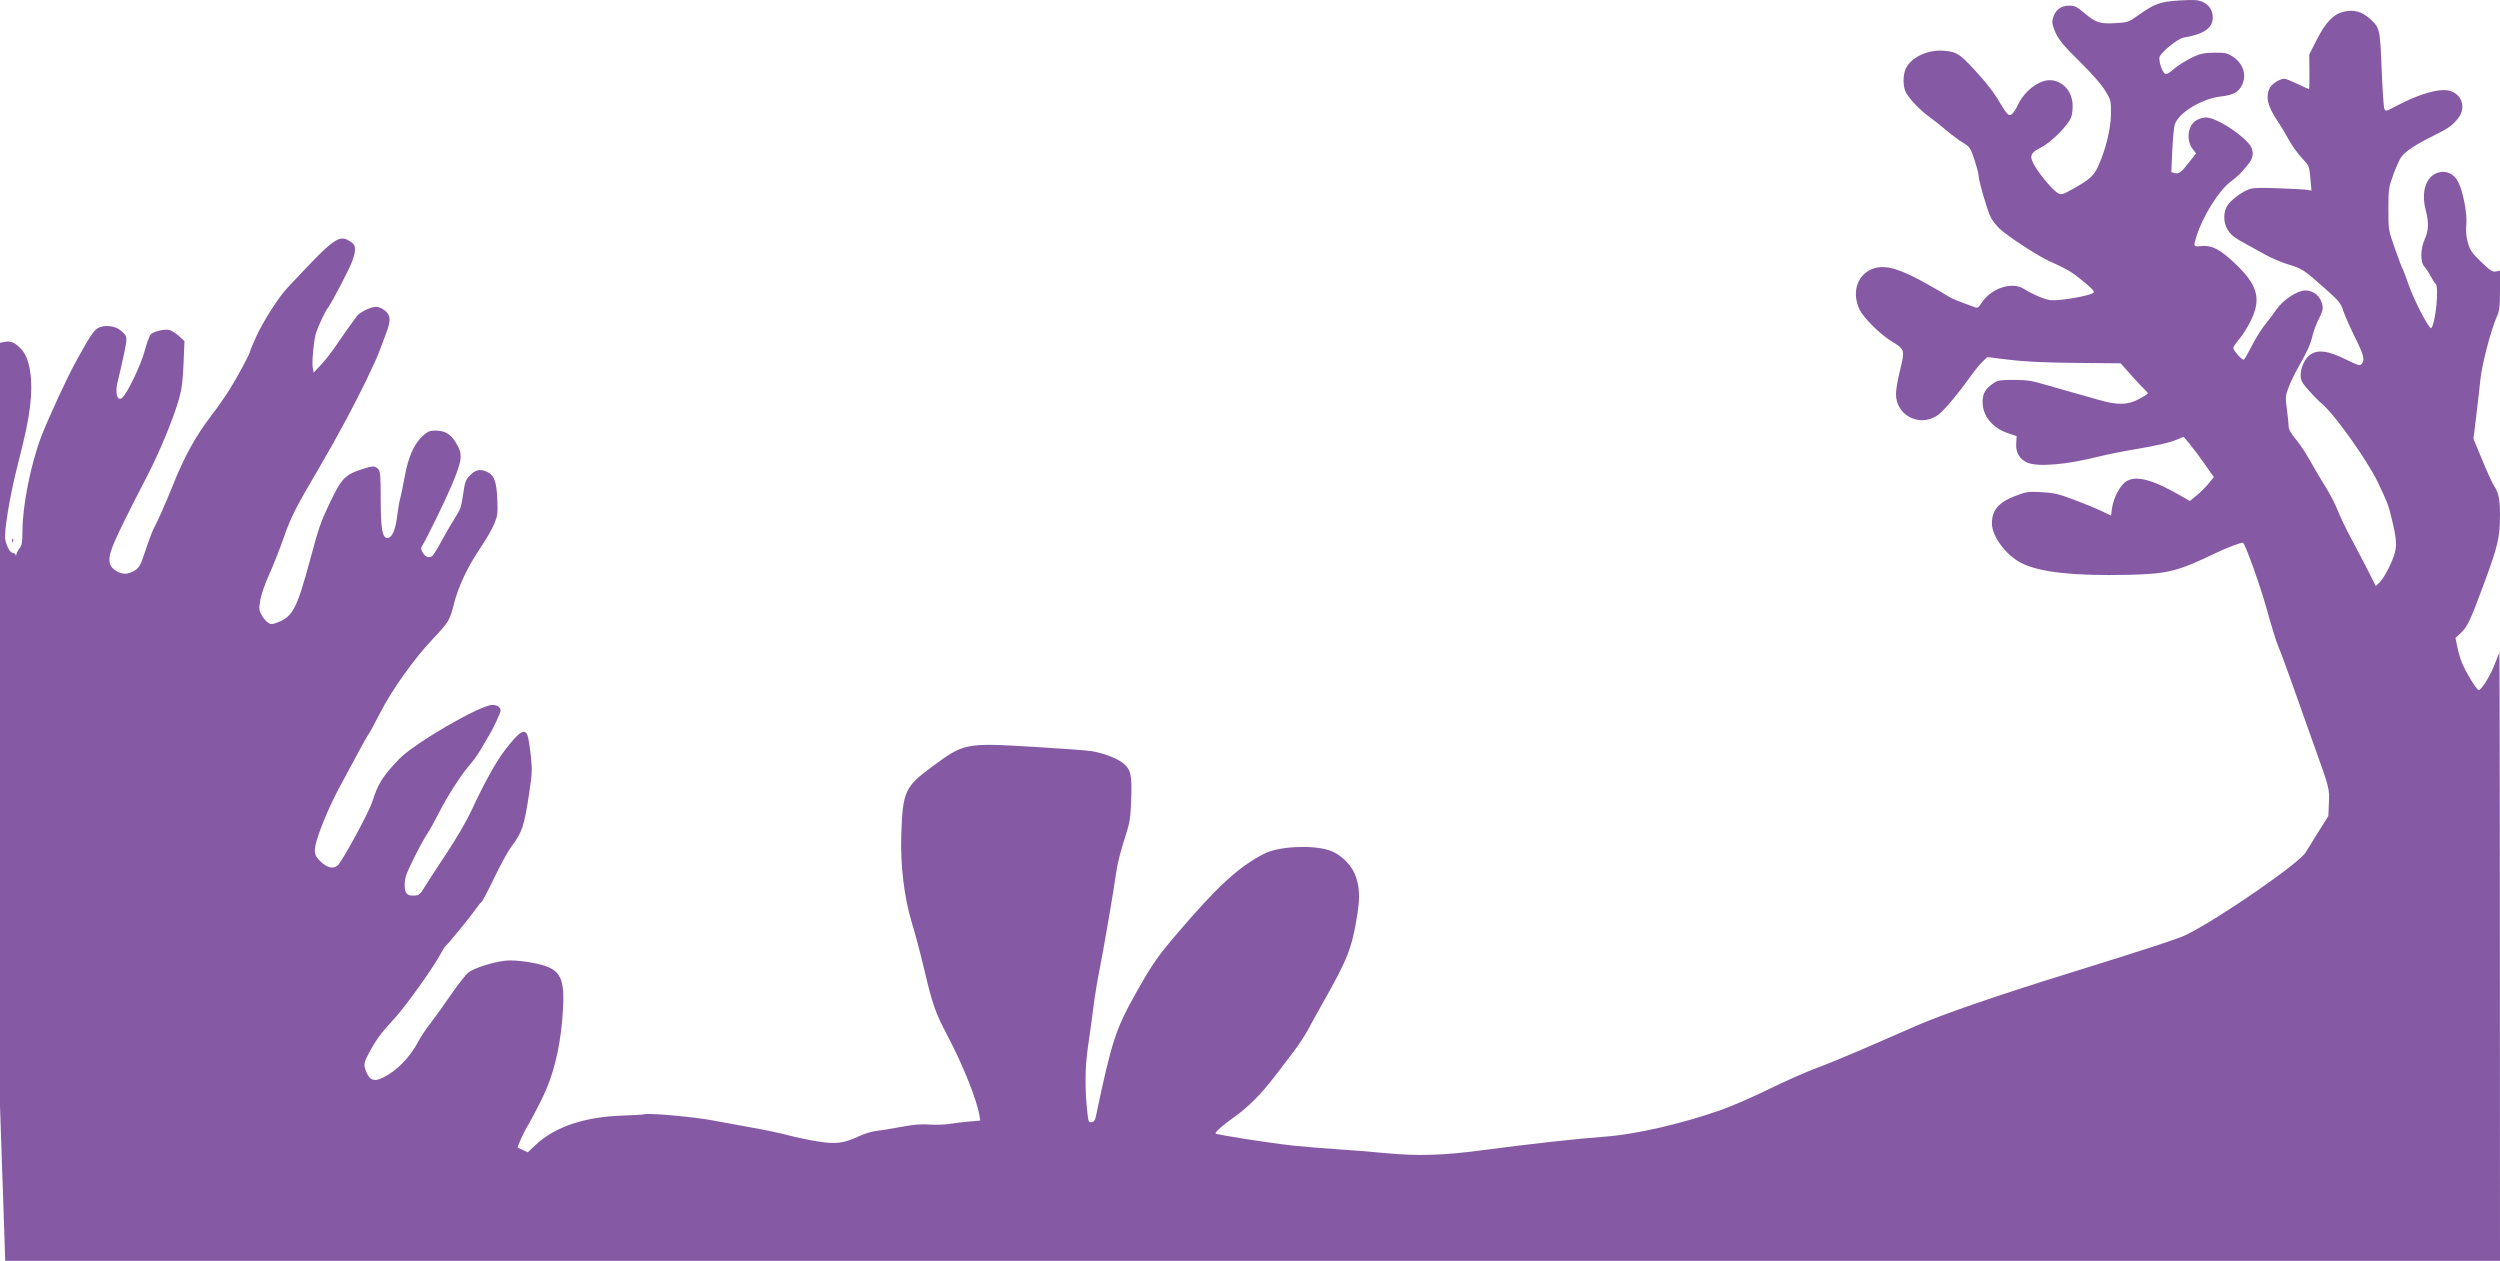 <svg width="1479" height="746" viewBox="0 0 1479 746" fill="none" xmlns="http://www.w3.org/2000/svg">
<path d="M0 654.388V202.777L3.107 202.197C6.536 201.557 9.382 202.944 12.96 206.997C17.807 212.488 19.653 225.246 17.784 240.326C16.609 249.803 15.319 255.873 9.939 277.237C5.619 294.393 2.245 315.23 3.128 319.304C4.032 323.48 6.049 327.078 7.486 327.078C8.164 327.078 8.92 327.574 9.166 328.18C9.474 328.938 9.642 328.869 9.703 327.96C9.753 327.232 10.573 325.644 11.527 324.431C12.959 322.609 13.264 320.805 13.281 314.052C13.316 299.214 18.143 274.862 24.249 258.712C28.166 248.354 39.531 223.682 44.77 214.165C53.557 198.201 55.56 195.219 58.424 193.839C61.984 192.122 67.986 192.775 70.975 195.205C75.583 198.951 75.589 198.991 73.168 210.309C71.936 216.068 70.388 222.785 69.729 225.234C67.85 232.215 69.268 237.811 72.285 235.32C75.282 232.845 83.406 215.867 85.632 207.428C86.894 202.643 88.58 198.223 89.379 197.607C91.577 195.91 97.386 194.585 100.063 195.17C101.371 195.456 103.946 197.061 105.786 198.738L109.132 201.788L108.574 215.21C108.144 225.54 107.517 230.372 105.853 236.175C102.53 247.763 94.57 267.059 87.276 281.207C65.944 322.586 63.655 327.996 65.086 333.668C65.794 336.473 70.423 339.42 74.129 339.424C75.642 339.425 78.231 338.522 79.882 337.414C82.508 335.654 83.301 334.13 86.196 325.285C88.017 319.721 90.293 313.767 91.253 312.053C93.161 308.648 98.072 297.53 101.956 287.823C109.127 269.901 115.716 257.945 125.217 245.613C128.525 241.32 133.396 234.327 136.041 230.073C140.901 222.255 148.077 208.814 148.077 207.527C148.077 207.143 149.726 203.219 151.74 198.808C155.773 189.979 164.715 175.999 169.848 170.499C198.709 139.573 200.707 138.163 208.123 143.501C210.562 145.257 210.654 148.037 208.48 154.262C206.847 158.942 195.94 179.807 193.767 182.408C192.464 183.969 188.156 193.179 186.96 196.963C185.661 201.071 184.405 214.276 185.002 217.535L185.539 220.464L189.935 215.771C192.353 213.189 196.06 208.497 198.173 205.343C201.567 200.277 207.094 192.441 211.032 187.109C212.845 184.655 219.248 181.526 222.456 181.526C223.989 181.526 226.22 182.477 227.811 183.81C231.112 186.572 231.305 189.486 228.653 196.522C227.648 199.191 225.945 203.784 224.869 206.729C222.187 214.07 212.984 233.068 204.616 248.537C197.998 260.773 195.407 265.422 191.078 272.826C173.744 302.479 172.407 305.107 167.305 319.579C165.081 325.887 161.405 335.117 159.136 340.092C156.867 345.067 154.564 351.729 154.019 354.898C153.131 360.056 153.206 360.991 154.741 363.825C155.684 365.567 157.371 367.589 158.491 368.319C160.314 369.507 160.919 369.493 164.277 368.186C173.255 364.692 175.669 360.025 183.49 331.047C188.561 312.26 189.727 308.864 194.753 298.263C202.103 282.761 203.92 280.879 214.959 277.322C220.558 275.518 221.954 275.55 223.752 277.527C225.001 278.901 225.219 281.465 225.219 294.779C225.219 312.587 226.16 318.256 229.113 318.256C231.931 318.256 233.956 313.713 235.011 305.024C235.512 300.9 236.294 296.335 236.749 294.88C237.204 293.424 238.389 287.689 239.382 282.134C241.474 270.43 245.03 262.444 250.232 257.769C253.026 255.257 254.284 254.743 257.63 254.743C262.95 254.743 266.391 256.631 269.234 261.112C274.017 268.65 273.79 271.448 267.1 287.382C263.553 295.828 252.376 318.757 250.001 322.457C248.878 324.206 248.888 324.751 250.079 326.862C251.608 329.571 253.949 330.378 255.815 328.838C256.502 328.27 259.02 324.169 261.409 319.723C263.798 315.278 267.343 309.195 269.287 306.206C272.326 301.532 272.981 299.617 273.967 292.532C274.955 285.424 275.476 283.91 277.76 281.496C281.073 277.995 283.762 277.295 287.665 278.917C292.293 280.841 293.732 284.457 294.192 295.321C294.545 303.659 294.365 305.117 292.393 309.938C291.187 312.884 287.402 319.433 283.981 324.493C276.572 335.452 271.143 346.962 268.613 357.076C266.14 366.962 265.479 368.061 256.008 378.048C244.996 389.659 231.761 408.256 224.789 421.914C221.64 428.085 218.604 433.683 218.043 434.355C217.483 435.027 214.328 440.639 211.032 446.826C207.736 453.012 203.069 461.691 200.66 466.111C195.843 474.951 189.822 488.929 187.62 496.387C185.38 503.972 185.698 505.944 189.789 509.815C193.556 513.381 197.06 514.195 199.642 512.105C202.289 509.964 218.359 480.438 220.32 474.114C223.468 463.963 226.387 459.291 235.782 449.367C244.732 439.912 284.014 417.055 291.311 417.055C294.208 417.055 296.155 418.398 296.155 420.397C296.155 421.552 291.853 430.944 290.009 433.816C289.542 434.543 287.463 438.116 285.39 441.755C283.317 445.393 280.098 450.055 278.236 452.113C273.294 457.576 264.702 470.892 259.592 481.01C257.142 485.861 254.002 491.475 252.615 493.485C251.228 495.495 247.689 501.999 244.75 507.94C240.243 517.049 239.406 519.478 239.406 523.441C239.406 528.741 240.792 530.16 245.613 529.794C247.803 529.628 248.784 528.815 250.682 525.588C251.976 523.388 257.78 514.454 263.579 505.735C269.979 496.111 276.051 485.712 279.031 479.271C286.224 463.721 293.169 451.116 298.188 444.499C307.056 432.809 310.373 430.581 312.118 435.146C312.583 436.362 313.428 441.622 313.997 446.834C314.928 455.369 314.838 457.58 313.085 469.101C310.02 489.249 309.03 492.179 302.205 501.327C300.384 503.769 295.923 511.959 292.292 519.529C288.661 527.098 285.329 533.436 284.886 533.614C284.443 533.792 282.72 535.922 281.057 538.348C278.233 542.467 264.68 558.983 263.321 559.96C262.984 560.203 261.999 561.791 261.133 563.489C257.187 571.224 240.473 594.747 233.57 602.279C225.105 611.517 222.369 615.226 218.257 623.033C215.072 629.08 214.958 629.988 216.82 634.423C218.778 639.083 221.379 639.988 226.215 637.689C234.699 633.657 242.702 625.444 247.813 615.523C248.941 613.334 252.013 608.769 254.639 605.379C257.266 601.989 262.781 594.306 266.896 588.306C271.011 582.306 275.65 576.431 277.205 575.251C280.669 572.622 291.854 569.094 299.164 568.325C305.659 567.641 319.428 569.81 324.934 572.385C332.829 576.077 334.427 582.56 332.602 603.5C331.028 621.572 327.123 636.858 320.803 649.686C317.884 655.613 314.228 662.559 312.68 665.124C311.131 667.688 309.018 671.817 307.984 674.3L306.104 678.814L309.155 680.262L312.206 681.709L316.854 677.335C328.228 666.634 345.895 660.687 368.42 659.978C374.76 659.779 380.46 659.43 381.086 659.203C383.525 658.32 410.523 660.737 421.539 662.825C427.924 664.035 438.734 666.012 445.562 667.217C452.389 668.422 461.693 670.395 466.236 671.6C470.779 672.806 478.668 674.459 483.766 675.275C494.533 676.998 499.164 676.406 508.29 672.139C511.341 670.713 515.832 669.339 518.271 669.086C520.709 668.834 527.293 667.76 532.901 666.701C540.372 665.289 544.876 664.908 549.748 665.273C553.406 665.548 558.792 665.379 561.718 664.897C564.644 664.415 569.939 663.777 573.485 663.478L579.932 662.935L579.397 659.745C577.852 650.536 569.812 630.417 560.818 613.256C553.029 598.393 551.901 595.15 546.259 571.428C544.356 563.423 541.34 552.109 539.558 546.287C534.918 531.128 532.576 511.834 533.188 493.801C534.051 468.358 535.288 465.571 550.844 454.021C570.398 439.503 570.806 439.42 611.373 441.827C627.466 442.782 642.83 443.912 645.515 444.339C652.352 445.427 660.214 448.321 663.875 451.099C668.997 454.986 669.735 457.958 669.225 472.629C668.838 483.746 668.425 486.517 666.068 493.801C662.805 503.886 660.951 511.246 660.181 517.177C659.119 525.358 652.654 563.002 650.482 573.652C649.297 579.464 647.675 589.379 646.878 595.687C646.081 601.994 644.612 612.712 643.613 619.504C641.818 631.715 641.755 644.882 643.419 659.468C643.889 663.58 644.178 664.114 645.811 663.879C647.133 663.688 647.854 662.721 648.315 660.523C657.641 616.028 660.06 608.619 672.363 586.865C681.927 569.956 684.65 566.056 697.021 551.557C720.411 524.142 733.087 512.578 748.135 504.929C756.333 500.761 775.989 499.736 786.143 502.947C792.303 504.895 798.63 510.598 801.305 516.615C804.281 523.31 804.747 530.435 802.931 541.47C799.654 561.385 797.414 567.082 782.487 593.481C779.333 599.061 775.383 606.206 773.711 609.36C772.038 612.513 768.345 618.145 765.504 621.875C762.662 625.605 757.363 632.552 753.727 637.312C746.203 647.165 738.291 655.09 730.416 660.661C723.527 665.533 718.526 669.944 719.166 670.581C719.955 671.366 751.547 676.293 764.976 677.726C771.69 678.442 783.369 679.411 790.928 679.879C798.487 680.347 811.455 681.388 819.745 682.192C838.431 684.005 853.627 683.56 876.494 680.53C905.408 676.699 933.589 673.577 949.646 672.426C967.673 671.135 995.772 664.634 1018.8 656.427C1024.9 654.252 1037.47 648.758 1046.74 644.216C1056 639.675 1068.57 634.12 1074.67 631.872C1080.76 629.623 1095.33 623.6 1107.03 618.487C1118.74 613.374 1130.91 608.061 1134.08 606.68C1149.53 599.954 1181.85 588.824 1223.19 575.999C1270.38 561.358 1289 555.253 1293.77 552.858C1313.75 542.824 1360.46 510.498 1364.11 504.174C1365.03 502.593 1368.4 497.131 1371.61 492.036L1377.45 482.774L1377.77 475.12C1378.13 466.358 1378.26 466.842 1368.65 439.99C1364.92 429.559 1359.14 413.284 1355.8 403.823C1352.46 394.362 1348.9 384.805 1347.89 382.586C1346.88 380.366 1343.86 370.641 1341.18 360.974C1337.21 346.691 1328.73 322.841 1327 321.12C1326.48 320.6 1317.59 323.924 1310.97 327.111C1288.17 338.098 1282.43 339.532 1259.1 340.065C1226.98 340.8 1206.61 338.564 1195.9 333.127C1186.75 328.484 1178.41 317.293 1178.41 309.659C1178.41 301.848 1182.32 297.215 1192.08 293.462C1198.77 290.89 1199.81 290.735 1207.67 291.144C1214.86 291.518 1217.66 292.164 1226.74 295.553C1232.59 297.738 1239.97 300.763 1243.14 302.277L1248.9 305.029L1249.45 300.823C1250.27 294.463 1254.51 286.6 1258.22 284.555C1264.41 281.147 1274.14 283.945 1291.7 294.183L1295.49 296.389L1299.43 293.176C1301.6 291.409 1304.8 288.23 1306.54 286.111L1309.71 282.26L1304.24 274.456C1301.23 270.163 1297.21 264.798 1295.31 262.532L1291.86 258.413L1286.43 260.611C1283.3 261.876 1274.57 263.872 1265.83 265.317C1257.5 266.697 1246.68 268.836 1241.8 270.069C1222.21 275.014 1205.1 276.411 1199.06 273.559C1194.59 271.452 1192.47 267.648 1192.79 262.317L1193.04 257.983L1188.13 256.352C1178.7 253.219 1172.89 246.114 1172.89 237.723C1172.89 232.838 1174.59 229.918 1179.29 226.735C1181.86 224.995 1183.34 224.75 1191.33 224.75C1199.22 224.75 1201.9 225.181 1211.37 227.966C1217.38 229.735 1224.9 231.883 1228.07 232.74C1231.24 233.597 1237.37 235.325 1241.69 236.581C1252.68 239.775 1258.7 239.651 1265.4 236.095C1268.28 234.572 1270.63 233.046 1270.63 232.703C1270.63 232.361 1269.77 231.325 1268.73 230.4C1267.69 229.476 1264.08 225.621 1260.71 221.834L1254.59 214.948L1228.25 214.695C1209.68 214.517 1198.04 213.972 1188.79 212.849L1175.68 211.256L1173 213.813C1171.52 215.219 1168.64 218.686 1166.6 221.516C1156.85 235.047 1149.06 244.137 1145.36 246.294C1134.61 252.561 1121.66 245.325 1121.66 233.053C1121.66 230.67 1122.69 224.611 1123.93 219.59C1127.05 207.029 1126.96 206.686 1119.33 202.094C1112.42 197.933 1102.53 188.152 1100.12 183.103C1095.01 172.386 1099.2 161.282 1109.39 158.553C1116.23 156.72 1124.74 159.357 1140.28 168.134C1145.89 171.3 1151.48 174.56 1152.7 175.378C1153.92 176.197 1157.71 177.872 1161.12 179.101C1164.54 180.33 1167.98 181.601 1168.77 181.925C1169.81 182.348 1170.76 181.647 1172.11 179.469C1177.57 170.683 1190.21 166.352 1197.25 170.852C1202.14 173.978 1208.82 176.862 1212.68 177.506C1217.81 178.366 1238.73 174.628 1238.69 172.857C1238.67 171.763 1237.41 170.493 1231.69 165.797C1225.67 160.849 1222.53 159.01 1212.55 154.573C1205.89 151.615 1187.86 139.87 1182.99 135.328C1181.36 133.81 1179.11 130.98 1177.97 129.039C1175.99 125.648 1170.42 106.559 1170.45 103.281C1170.46 102.408 1169.37 98.397 1168.03 94.37C1165.72 87.417 1165.38 86.909 1161.14 84.322C1158.69 82.823 1154.29 79.545 1151.37 77.036C1148.44 74.528 1144.03 71.03 1141.55 69.264C1136.18 65.423 1129.49 58.475 1127.52 54.681C1125.78 51.337 1125.68 44.858 1127.29 41.004C1130.22 34.049 1140.36 29.161 1150.05 30.035C1158.32 30.782 1159.72 31.802 1173.03 46.836C1175.96 50.142 1179.83 55.302 1181.64 58.304C1187.48 68.018 1188.09 68.713 1189.93 67.735C1190.84 67.253 1192.55 64.746 1193.74 62.163C1197.46 54.071 1205.94 47.442 1212.56 47.442C1219.64 47.442 1225.46 53.298 1226.11 61.08C1226.32 63.659 1226.01 67.241 1225.41 69.041C1223.83 73.817 1213.68 84.122 1207.51 87.221C1200.83 90.573 1200.27 92.505 1204.15 98.803C1207.81 104.73 1214.87 112.886 1217.61 114.348C1219.52 115.361 1220.4 115.099 1226.34 111.76C1236.52 106.034 1238.71 104.047 1241.36 98.183C1245.81 88.303 1248.8 75.996 1248.85 67.29C1248.9 59.574 1248.81 59.189 1245.42 53.617C1243.35 50.209 1237.76 43.766 1231.65 37.738C1219.85 26.099 1217.38 23.024 1215.23 17.301C1213.95 13.876 1213.87 12.654 1214.74 10.037C1216.19 5.671 1219.46 3.335 1224.12 3.335C1227.33 3.335 1228.64 3.941 1232.54 7.258C1239.77 13.398 1242.16 14.221 1251.22 13.707C1258.72 13.282 1259.2 13.124 1264.59 9.303C1274.74 2.115 1277.84 0.982 1289.31 0.28C1297.52 -0.222 1300.21 -0.083 1302.77 0.979C1306.86 2.683 1309.19 6.226 1309.07 10.601C1308.91 16.745 1303.67 20.284 1291.85 22.238C1288.69 22.761 1279.55 29.927 1277.73 33.313C1276.68 35.27 1279.09 42.931 1280.98 43.655C1281.69 43.923 1283.33 43.177 1284.65 41.997C1288.15 38.845 1293.53 35.442 1298.56 33.192C1301.93 31.683 1304.7 31.198 1310.15 31.166C1316.51 31.127 1317.71 31.392 1320.99 33.544C1327.2 37.633 1329.34 44.636 1326.21 50.651C1324.15 54.624 1320.97 56.271 1313.81 57.081C1302.52 58.358 1288.57 66.9 1286.58 73.747C1286.07 75.532 1285.4 82.588 1285.1 89.427L1284.55 101.861L1286.65 102.405C1289.11 103.044 1290.42 102.01 1295.54 95.414L1299.17 90.722L1297.34 88.399C1293.19 83.148 1294.18 74.308 1299.27 71.22C1300.83 70.275 1303.41 69.5 1305.01 69.498C1310.49 69.492 1323.64 77.464 1330.26 84.806C1333.55 88.465 1333.55 92.898 1330.26 96.947C1325.58 102.688 1324.24 104.017 1319.59 107.523C1312.56 112.821 1303.02 128.173 1299.36 140.066C1297.54 145.956 1297.59 146.032 1302.49 145.563C1308.49 144.99 1313.28 147.447 1321.86 155.496C1335.57 168.374 1337.94 176.533 1331.71 189.465C1329.96 193.104 1326.87 198.059 1324.85 200.475C1322.82 202.892 1321.17 205.283 1321.17 205.788C1321.17 207.333 1326.58 213.333 1327.47 212.782C1327.93 212.498 1330.06 208.805 1332.19 204.576C1334.33 200.347 1337.83 194.721 1339.98 192.073C1342.13 189.426 1345.21 185.336 1346.82 182.986C1350.56 177.517 1359.16 171.822 1363.67 171.822C1368.86 171.822 1372.93 175.285 1373.93 180.556C1374.37 182.892 1373.93 184.651 1371.91 188.496C1370.48 191.212 1368.8 195.618 1368.16 198.286C1366.84 203.827 1365.29 207.307 1359.67 217.252C1357.48 221.134 1354.84 226.628 1353.8 229.463C1352.04 234.238 1351.98 235.186 1352.94 242.354C1353.51 246.609 1353.98 251.155 1353.98 252.456C1353.98 253.988 1355.49 256.627 1358.27 259.958C1360.64 262.784 1364.41 268.449 1366.65 272.547C1368.9 276.644 1372.92 283.458 1375.59 287.689C1378.26 291.92 1381.54 298.245 1382.89 301.746C1384.23 305.247 1388.03 313.145 1391.34 319.296C1394.64 325.448 1399.18 334.126 1401.43 338.581L1405.52 346.682L1407.62 344.718C1410.41 342.111 1415.55 332.117 1416.85 326.754C1418.01 322.011 1417.61 317.806 1415.04 307.23C1412.93 298.58 1412.45 297.323 1406.66 285.176C1400.71 272.711 1381.39 245.48 1374.09 239.28C1372.05 237.544 1368.29 233.738 1365.72 230.822C1361.72 226.266 1361.07 225.009 1361.07 221.885C1361.07 217.166 1363.89 211.441 1367.17 209.514C1371.83 206.776 1377.31 207.559 1387.23 212.382C1395.21 216.264 1396.2 216.55 1397.2 215.26C1399.13 212.765 1398.45 210.124 1393.01 199.136C1390.1 193.243 1387.03 186.262 1386.19 183.623C1384.82 179.305 1383.7 177.967 1374.98 170.251C1362.78 159.449 1362.12 159.022 1353.53 156.356C1349.63 155.144 1343.85 152.713 1340.68 150.954C1337.51 149.195 1332.3 146.323 1329.11 144.572C1321.23 140.241 1319.94 139.23 1317.75 135.655C1315.31 131.681 1315.25 125.621 1317.6 121.788C1319.54 118.613 1325.33 114.13 1330.04 112.15C1332.56 111.091 1335.97 110.948 1348.21 111.389C1356.5 111.689 1364.23 112.129 1365.38 112.367L1367.47 112.801L1366.82 105.483C1366.17 98.224 1366.13 98.125 1361.62 93.278C1359.12 90.591 1355.72 85.828 1354.05 82.693C1352.39 79.558 1349.47 74.69 1347.56 71.874C1341.46 62.873 1340.12 57.183 1342.85 51.928C1344.09 49.553 1348.9 46.56 1351.48 46.56C1352.15 46.56 1355.61 47.949 1359.17 49.647C1362.73 51.345 1365.81 52.735 1366 52.735C1366.19 52.735 1366.31 48.12 1366.25 42.481L1366.16 32.227L1370.47 23.735C1375.86 13.136 1380.39 8.389 1386.53 6.924C1392.43 5.517 1397.26 6.803 1401.97 11.035C1407.89 16.363 1408.04 16.981 1408.98 40.77C1409.45 52.605 1410.16 63.141 1410.54 64.183C1411.24 66.044 1411.37 66.014 1418.07 62.483C1431.4 55.455 1443.32 52.089 1449.18 53.698C1456.45 55.695 1459.04 63.644 1454.39 69.732C1451.07 74.089 1448.42 75.999 1439.81 80.218C1429.27 85.384 1422.81 89.667 1420.51 93.005C1419.41 94.602 1417.27 99.393 1415.75 103.652C1413.15 110.916 1412.98 112.163 1412.98 123.746C1412.98 136.06 1412.99 136.128 1416.85 147.123C1418.98 153.187 1421.02 158.546 1421.37 159.031C1421.72 159.517 1423.3 163.685 1424.88 168.294C1428.02 177.442 1437.25 195.202 1438.3 194.113C1440.91 191.42 1443.08 169.207 1440.86 167.845C1440.36 167.541 1439.12 165.632 1438.1 163.603C1437.08 161.574 1435.39 158.995 1434.36 157.873C1431.76 155.058 1431.83 147.375 1434.49 141.497C1436.81 136.384 1436.95 131.603 1435.01 124.07C1432.21 113.183 1435.27 104.228 1442.54 102.061C1447.23 100.664 1451.82 102.833 1454.26 107.602C1457.18 113.293 1459.69 126.435 1459.08 132.843C1458.7 136.74 1458.98 139.969 1460.01 143.599C1461.27 148.077 1462.34 149.627 1467.83 154.925C1473.25 160.148 1474.55 160.994 1476.6 160.606L1479 160.149V171.607C1479 181.006 1478.69 183.76 1477.29 186.927C1473.65 195.135 1468.3 215.535 1467.37 224.75C1466.85 229.845 1465.73 239.769 1464.86 246.804L1463.3 259.595L1468.6 272.385C1471.51 279.42 1474.59 286.169 1475.43 287.382C1478.15 291.305 1479 295.408 1478.99 304.494C1478.98 317.842 1477.84 322.819 1469.72 344.749C1461.18 367.8 1459.89 370.546 1455.7 374.549L1452.64 377.473L1453.8 382.929C1454.43 385.93 1455.61 389.974 1456.42 391.914C1458.88 397.858 1465.19 408.211 1466.36 408.223C1468.04 408.239 1473.33 399.707 1475.94 392.796C1477.22 389.4 1478.43 386.456 1478.63 386.254C1478.83 386.052 1479 547.912 1479 745.943H739.5H3.107L0 654.388ZM7.164 319.506C7.206 318.478 7.416 318.269 7.699 318.973C7.955 319.61 7.924 320.371 7.629 320.664C7.335 320.957 7.125 320.436 7.164 319.506Z" fill="#8659A4"/>
</svg>
